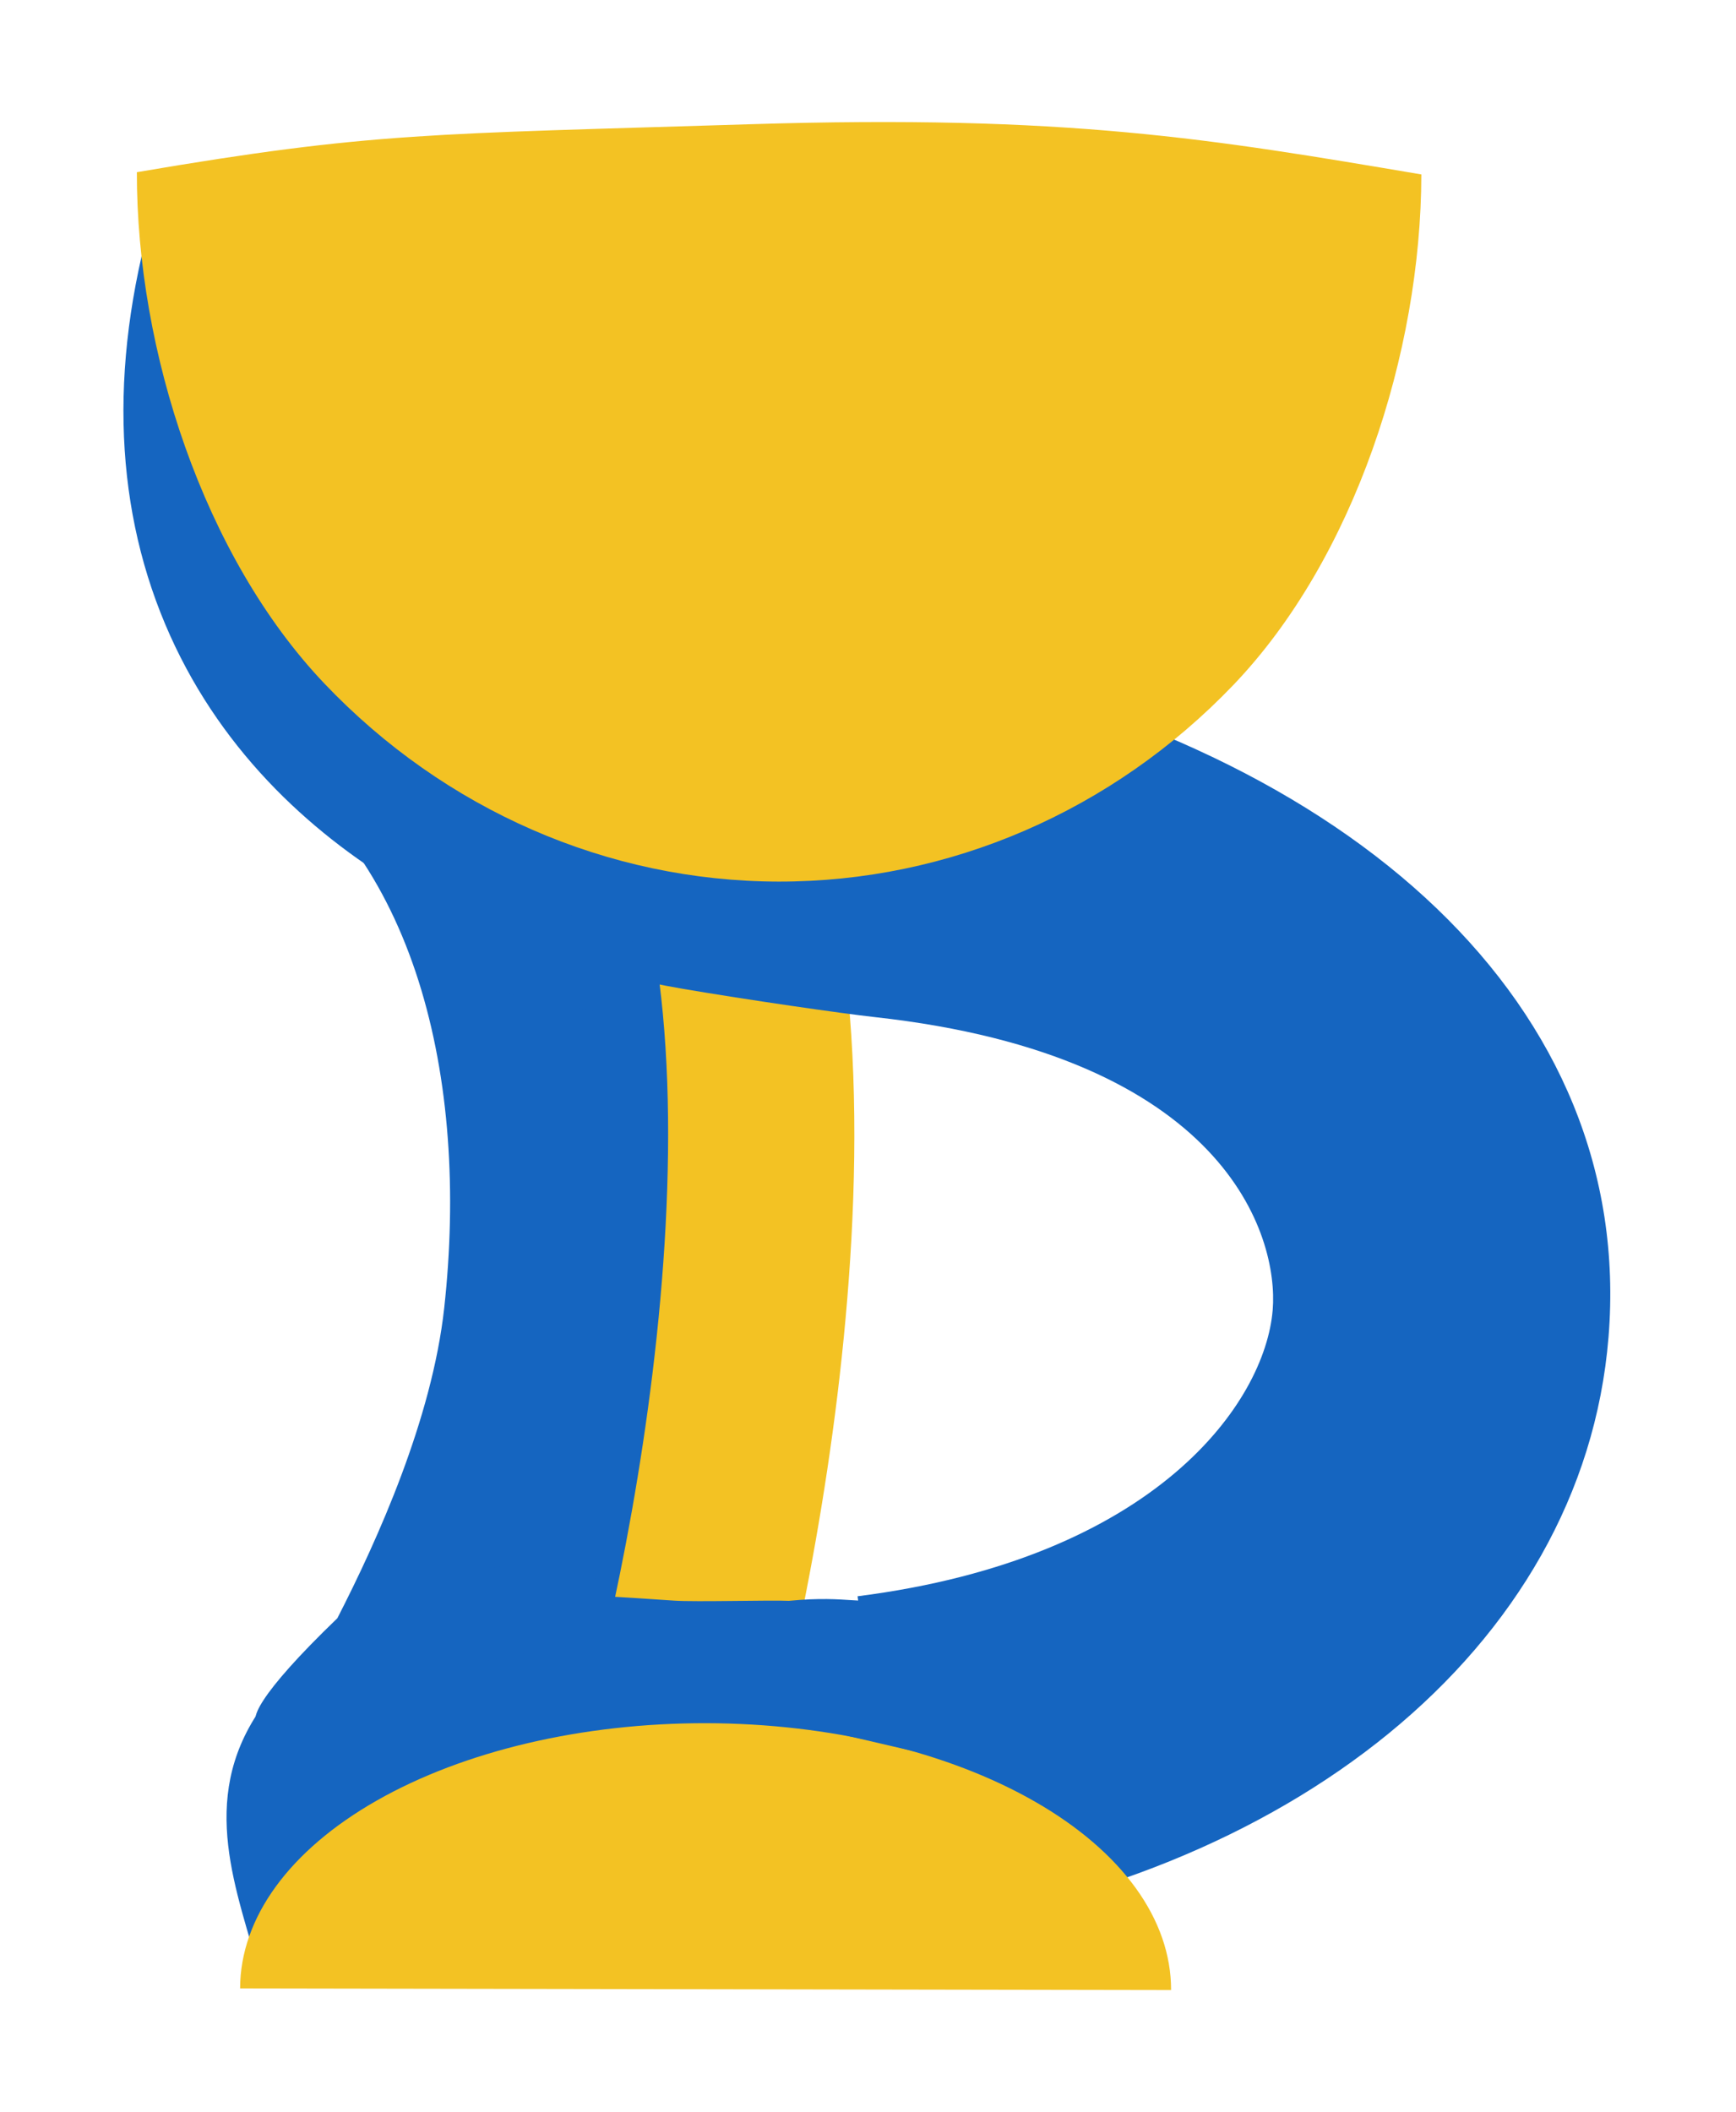 <svg width="374" height="455" viewBox="0 0 374 455" fill="none" xmlns="http://www.w3.org/2000/svg">
<g filter="url(#filter0_d_285_59)">
<path fill-rule="evenodd" clip-rule="evenodd" d="M113.7 277.746C119.122 228.47 107.618 179.197 71.4 157.545L99.52 113.107C163.714 151.483 177.291 224.928 170.798 283.936C167.473 314.157 158.771 343.342 146.672 366.942C135.292 389.142 119.073 407.433 95.348 416.216L74.218 367.329C71.034 367.324 73.474 361.134 90.678 344.576C99.381 327.598 111.067 301.668 113.7 277.746Z" fill="#1565C0"/>
<path fill-rule="evenodd" clip-rule="evenodd" d="M158.587 291.699C163.716 249.592 163.858 205.457 152.637 175.58L190.189 161.476C205.008 200.931 203.674 253.301 198.407 296.548C193.089 340.21 183.145 379.093 177.513 393.548L140.136 378.984C144.139 368.711 153.51 333.39 158.587 291.699Z" fill="#F3C223"/>
<path fill-rule="evenodd" clip-rule="evenodd" d="M187.953 340.828C201.527 339.518 202.903 342.133 213.785 339.871L229.313 404.216C208.736 408.493 188.336 408.251 171.836 407.411C164.507 407.038 158.467 406.611 153.209 406.24C147.303 405.822 142.384 405.475 137.731 405.351C137.843 405.762 137.963 406.187 138.09 406.627L73.206 418.439C67.749 399.568 60.6 380.298 76.633 360.822C92.743 341.251 118.138 339.621 130.828 339.395C140.404 339.224 152.592 340.057 163.247 340.785C167.785 341.095 184.291 340.642 187.953 340.828ZM135.968 395.141C135.968 395.141 135.967 395.162 135.962 395.203C135.965 395.16 135.968 395.141 135.968 395.141ZM126.282 405.769C126.057 405.837 125.929 405.862 125.921 405.857C125.914 405.852 126.026 405.818 126.282 405.769Z" fill="#1565C0"/>
<path fill-rule="evenodd" clip-rule="evenodd" d="M198.279 138.554C198.388 138.538 198.397 138.536 198.311 138.559L206.576 136.346L214.959 138.058C309.873 157.442 370.325 212.964 364.534 284.053C359.029 351.625 294.82 401.293 211.929 411.848L202.76 339.842C267.086 331.652 290.564 298.079 292.187 278.159C293.485 262.22 282.097 223.42 206.439 215.087C199.483 214.32 178.962 211.372 164.927 208.964C146.123 205.737 124.329 199.018 104.358 187.055C84.246 175.008 64.667 156.787 53.572 130.415C42.323 103.68 41.509 72.639 51.89 38.449L121.346 59.538C114.916 80.713 116.985 93.964 120.477 102.265C124.123 110.929 131.144 118.488 141.658 124.785C152.312 131.167 165.168 135.357 177.205 137.423C183.12 138.438 188.36 138.856 192.469 138.878C196.012 138.896 197.866 138.616 198.279 138.554Z" fill="#1565C0"/>
<path d="M47.487 33.091C47.42 71.593 61.934 115.939 87.858 143.208C113.781 170.479 148.98 185.836 185.709 185.9C222.438 185.964 257.69 170.73 283.709 143.551C309.728 116.371 324.144 72.075 324.211 33.574C279.006 25.932 248.078 20.622 179.459 22.765C110.839 24.907 98.445 24.403 47.487 33.091Z" fill="#F3C223"/>
<path d="M270.296 424.664C270.322 409.466 259.782 394.872 240.993 384.092C222.206 373.313 196.708 367.231 170.111 367.184C143.515 367.138 117.996 373.131 99.17 383.845C80.345 394.559 69.754 409.116 69.727 424.315L170.011 424.489L270.296 424.664Z" fill="#F3C223"/>
<path d="M196.238 345.514L211.321 344.032L215.793 373.447L196.197 368.889L196.238 345.514Z" fill="#1565C0"/>
<path d="M100.492 337.053L147.253 330.348L143.449 349.946L85.371 360.401L93.684 349.859L100.492 337.053Z" fill="#1565C0"/>
<path d="M96.252 174.177L155.022 199.162L155.747 215.752L114.291 207.386L106.031 187.767L96.252 174.177Z" fill="#1565C0"/>
</g>
<defs>
<filter id="filter0_d_285_59" x="0.493" y="0.186" width="372.523" height="454.578" filterUnits="userSpaceOnUse" color-interpolation-filters="sRGB">
<feFlood flood-opacity="0" result="BackgroundImageFix"/>
<feColorMatrix in="SourceAlpha" type="matrix" values="0 0 0 0 0 0 0 0 0 0 0 0 0 0 0 0 0 0 127 0" result="hardAlpha"/>
<feOffset dx="-18" dy="4"/>
<feGaussianBlur stdDeviation="13.05"/>
<feComposite in2="hardAlpha" operator="out"/>
<feColorMatrix type="matrix" values="0 0 0 0 0 0 0 0 0 0 0 0 0 0 0 0 0 0 0.37 0"/>
<feBlend mode="normal" in2="BackgroundImageFix" result="effect1_dropShadow_285_59"/>
<feBlend mode="normal" in="SourceGraphic" in2="effect1_dropShadow_285_59" result="shape"/>
</filter>
</defs>
</svg>
